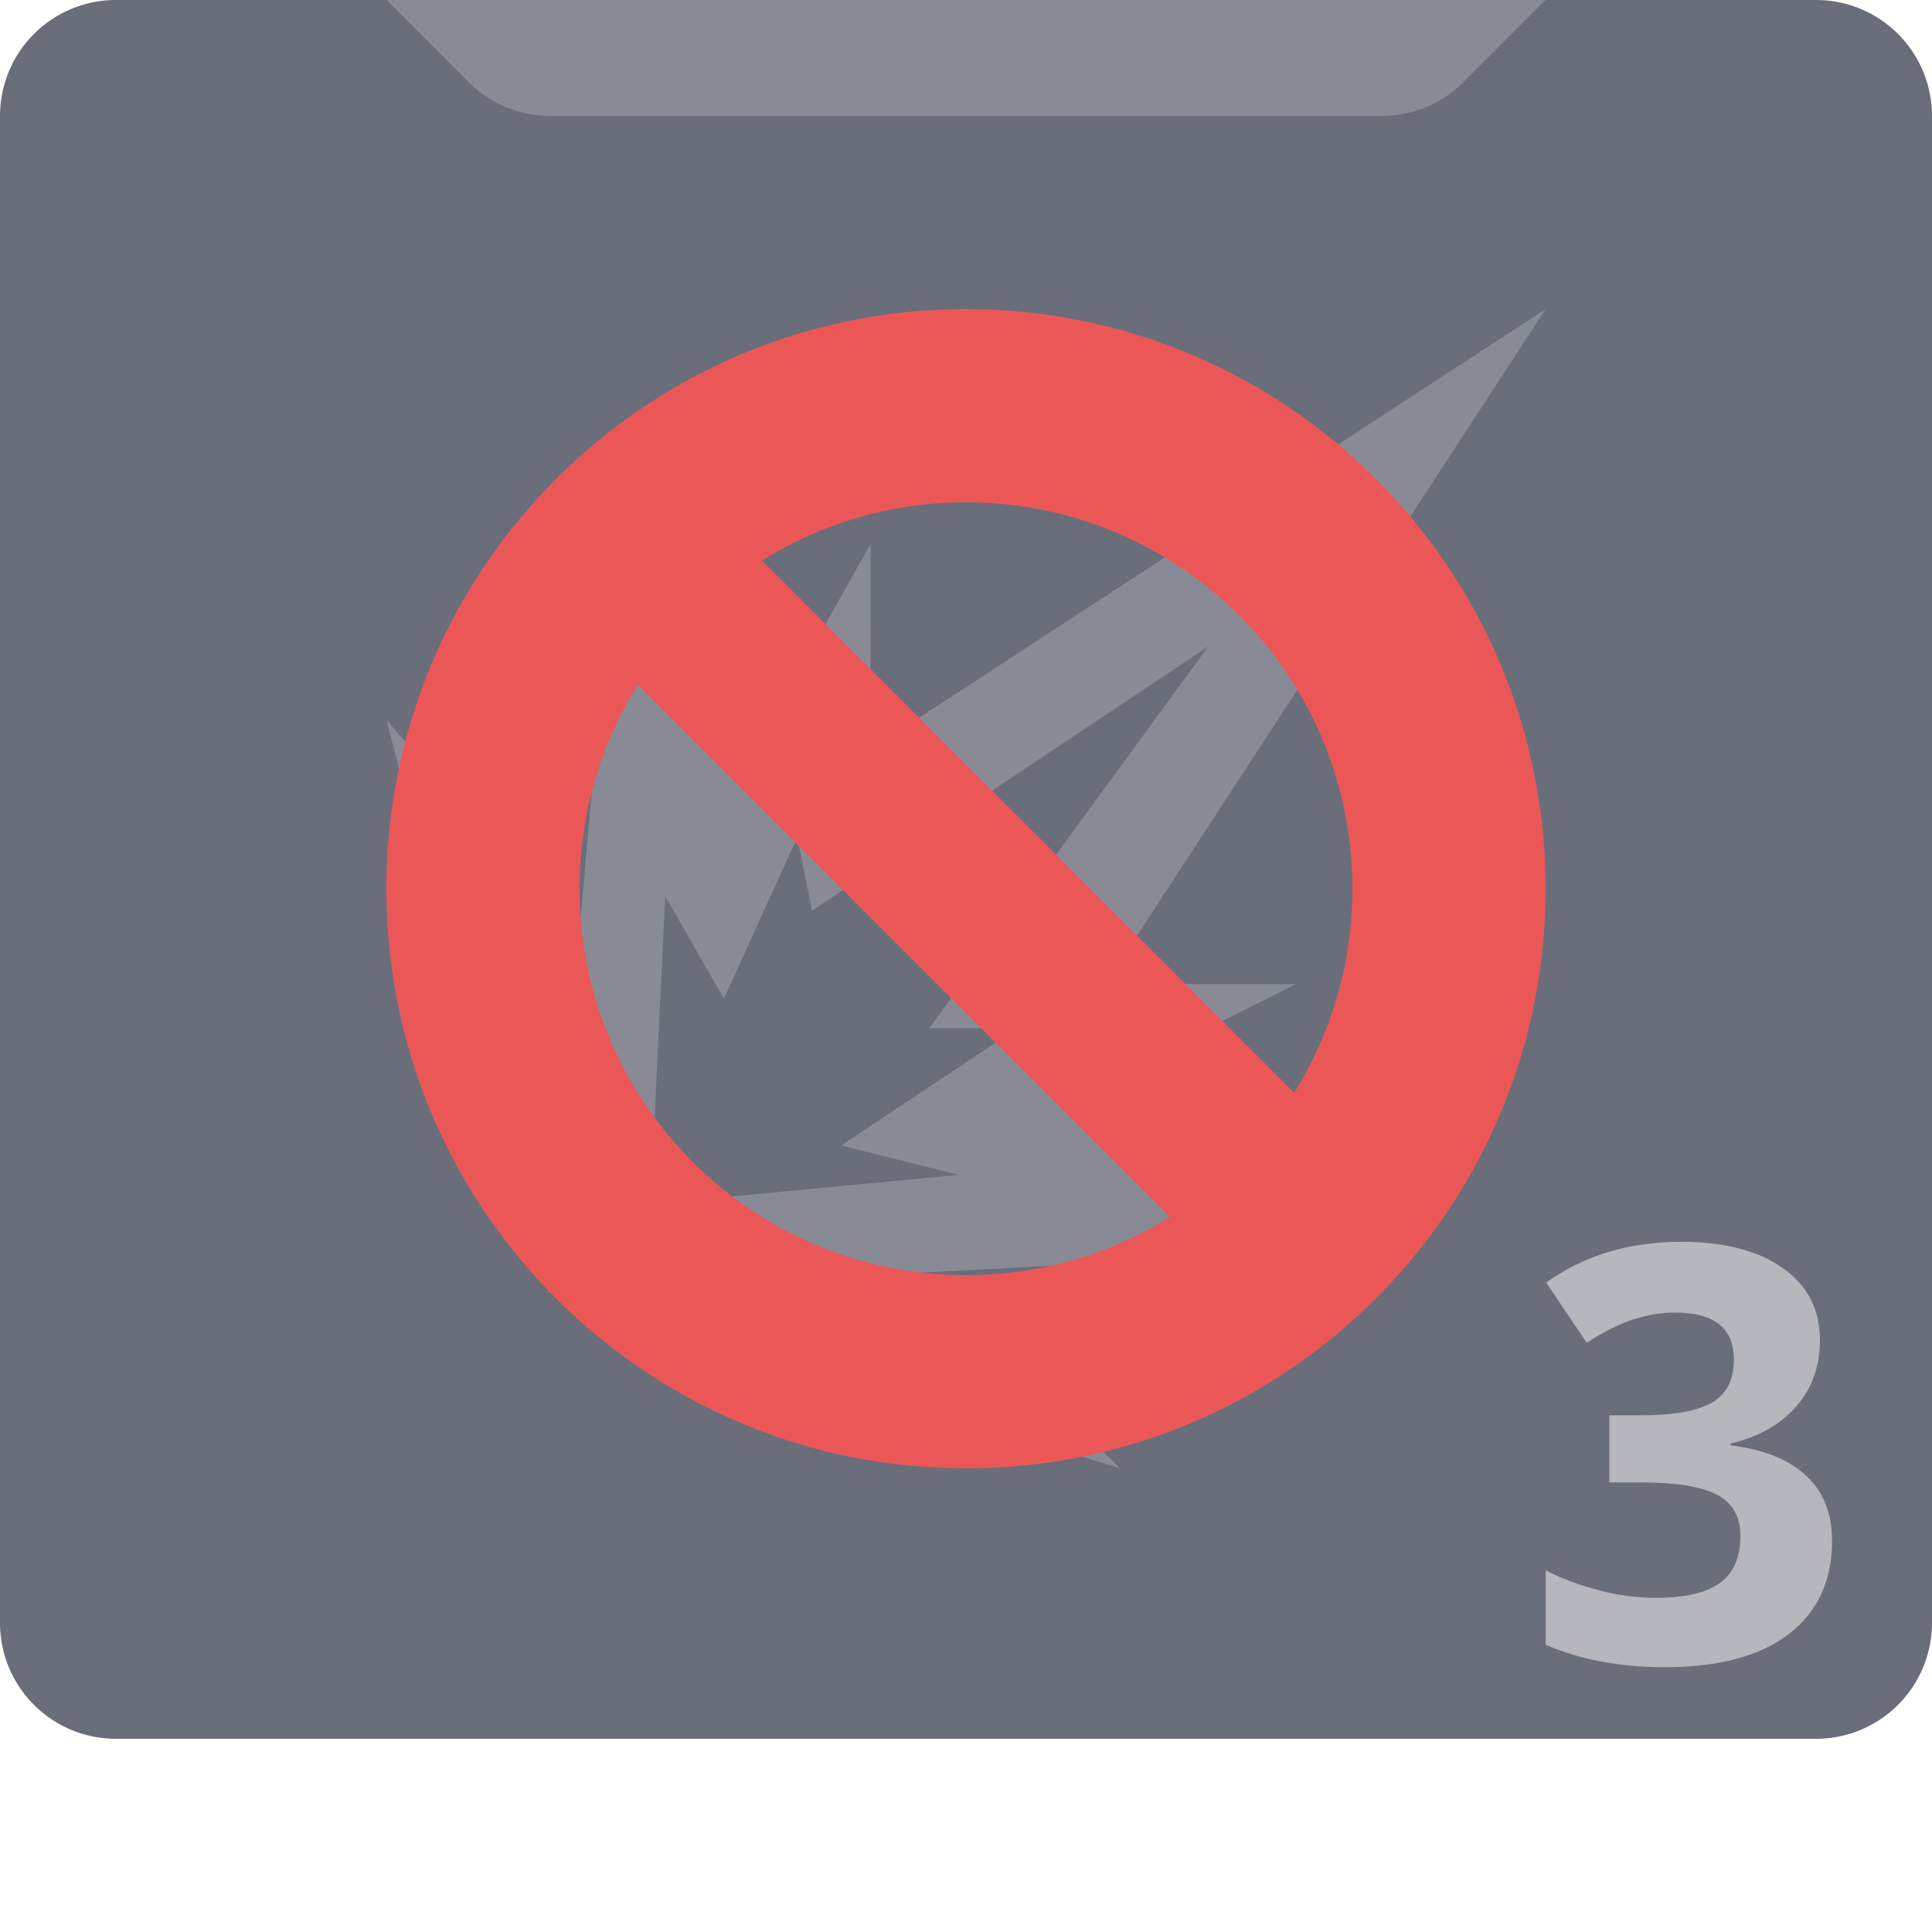 <svg width="50" height="50" fill="none" xmlns="http://www.w3.org/2000/svg"><path opacity=".7" d="M0 3a3 3 0 013-3h44a3 3 0 013 3v39a3 3 0 01-3 3H3a3 3 0 01-3-3V3z" fill="#2C3143"/><path opacity=".3" fill-rule="evenodd" clip-rule="evenodd" d="M0 44v3a3 3 0 003 3h44a3 3 0 003-3v-3a3 3 0 01-3 3H3a3 3 0 01-3-3z" fill="#fff"/><path opacity=".2" d="M10 0h30l-2.121 2.121A3 3 0 0135.757 3H14.243a3 3 0 01-2.122-.879L10 0z" fill="#fff"/><path opacity=".2" fill-rule="evenodd" clip-rule="evenodd" d="M14.177 33.443l1.899-21.645 3.038 8.354 3.418-6.076v5.316L40 8 28.608 25.468h4.936l-6.076 3.038 8.355 3.798-21.646 1.139zm2.658-2.278l7.975-.76-3.038-.76 4.557-3.037h-2.278l7.215-9.874-10.253 6.836-.38-1.9-1.899 4.178-1.519-2.658-.38 7.975zM10 18.633l2.658 3.038v7.215L10 18.633zm9.114 16.329l7.215.38L28.987 38l-9.873-3.038z" fill="#fff"/><g opacity=".5" filter="url(#filter0_d)"><path d="M46.1 33.687c0 .669-.203 1.238-.609 1.707-.405.468-.974.79-1.706.966v.044c.864.108 1.518.371 1.963.791.444.415.666.977.666 1.685 0 1.03-.373 1.833-1.12 2.41-.748.57-1.814.857-3.201.857-1.162 0-2.193-.193-3.091-.58v-1.925c.415.21.871.38 1.37.512.498.132.99.198 1.48.198.746 0 1.298-.127 1.654-.38.357-.255.535-.662.535-1.224 0-.503-.205-.86-.615-1.07-.41-.21-1.065-.314-1.963-.314h-.813v-1.736h.828c.83 0 1.435-.108 1.816-.322.386-.22.579-.594.579-1.12 0-.812-.508-1.217-1.524-1.217-.351 0-.71.059-1.076.176-.362.117-.765.32-1.209.608l-1.047-1.56c.976-.703 2.14-1.055 3.493-1.055 1.109 0 1.983.225 2.622.674.645.45.967 1.074.967 1.875z" fill="#fff"/></g><g filter="url(#filter1_d)"><path fill-rule="evenodd" clip-rule="evenodd" d="M30.28 31.494A9.953 9.953 0 0125 33c-5.523 0-10-4.477-10-10 0-1.938.551-3.748 1.506-5.28L30.28 31.494zm3.214-3.214L19.72 14.506A9.953 9.953 0 0125 13c5.523 0 10 4.477 10 10a9.953 9.953 0 01-1.506 5.28zM40 23c0 8.284-6.716 15-15 15-8.284 0-15-6.716-15-15 0-8.284 6.716-15 15-15 8.284 0 15 6.716 15 15z" fill="#EB5757"/></g><defs><filter id="filter0_d" x="39.002" y="31.139" width="9.412" height="13.008" filterUnits="userSpaceOnUse" color-interpolation-filters="sRGB"><feFlood flood-opacity="0" result="BackgroundImageFix"/><feColorMatrix in="SourceAlpha" values="0 0 0 0 0 0 0 0 0 0 0 0 0 0 0 0 0 0 127 0"/><feOffset dx="1" dy="1"/><feGaussianBlur stdDeviation=".5"/><feColorMatrix values="0 0 0 0 0 0 0 0 0 0 0 0 0 0 0 0 0 0 0.5 0"/><feBlend in2="BackgroundImageFix" result="effect1_dropShadow"/><feBlend in="SourceGraphic" in2="effect1_dropShadow" result="shape"/></filter><filter id="filter1_d" x="2" y="0" width="46" height="46" filterUnits="userSpaceOnUse" color-interpolation-filters="sRGB"><feFlood flood-opacity="0" result="BackgroundImageFix"/><feColorMatrix in="SourceAlpha" values="0 0 0 0 0 0 0 0 0 0 0 0 0 0 0 0 0 0 127 0"/><feOffset/><feGaussianBlur stdDeviation="4"/><feColorMatrix values="0 0 0 0 1 0 0 0 0 0.297 0 0 0 0 0.297 0 0 0 0.5 0"/><feBlend in2="BackgroundImageFix" result="effect1_dropShadow"/><feBlend in="SourceGraphic" in2="effect1_dropShadow" result="shape"/></filter></defs></svg>